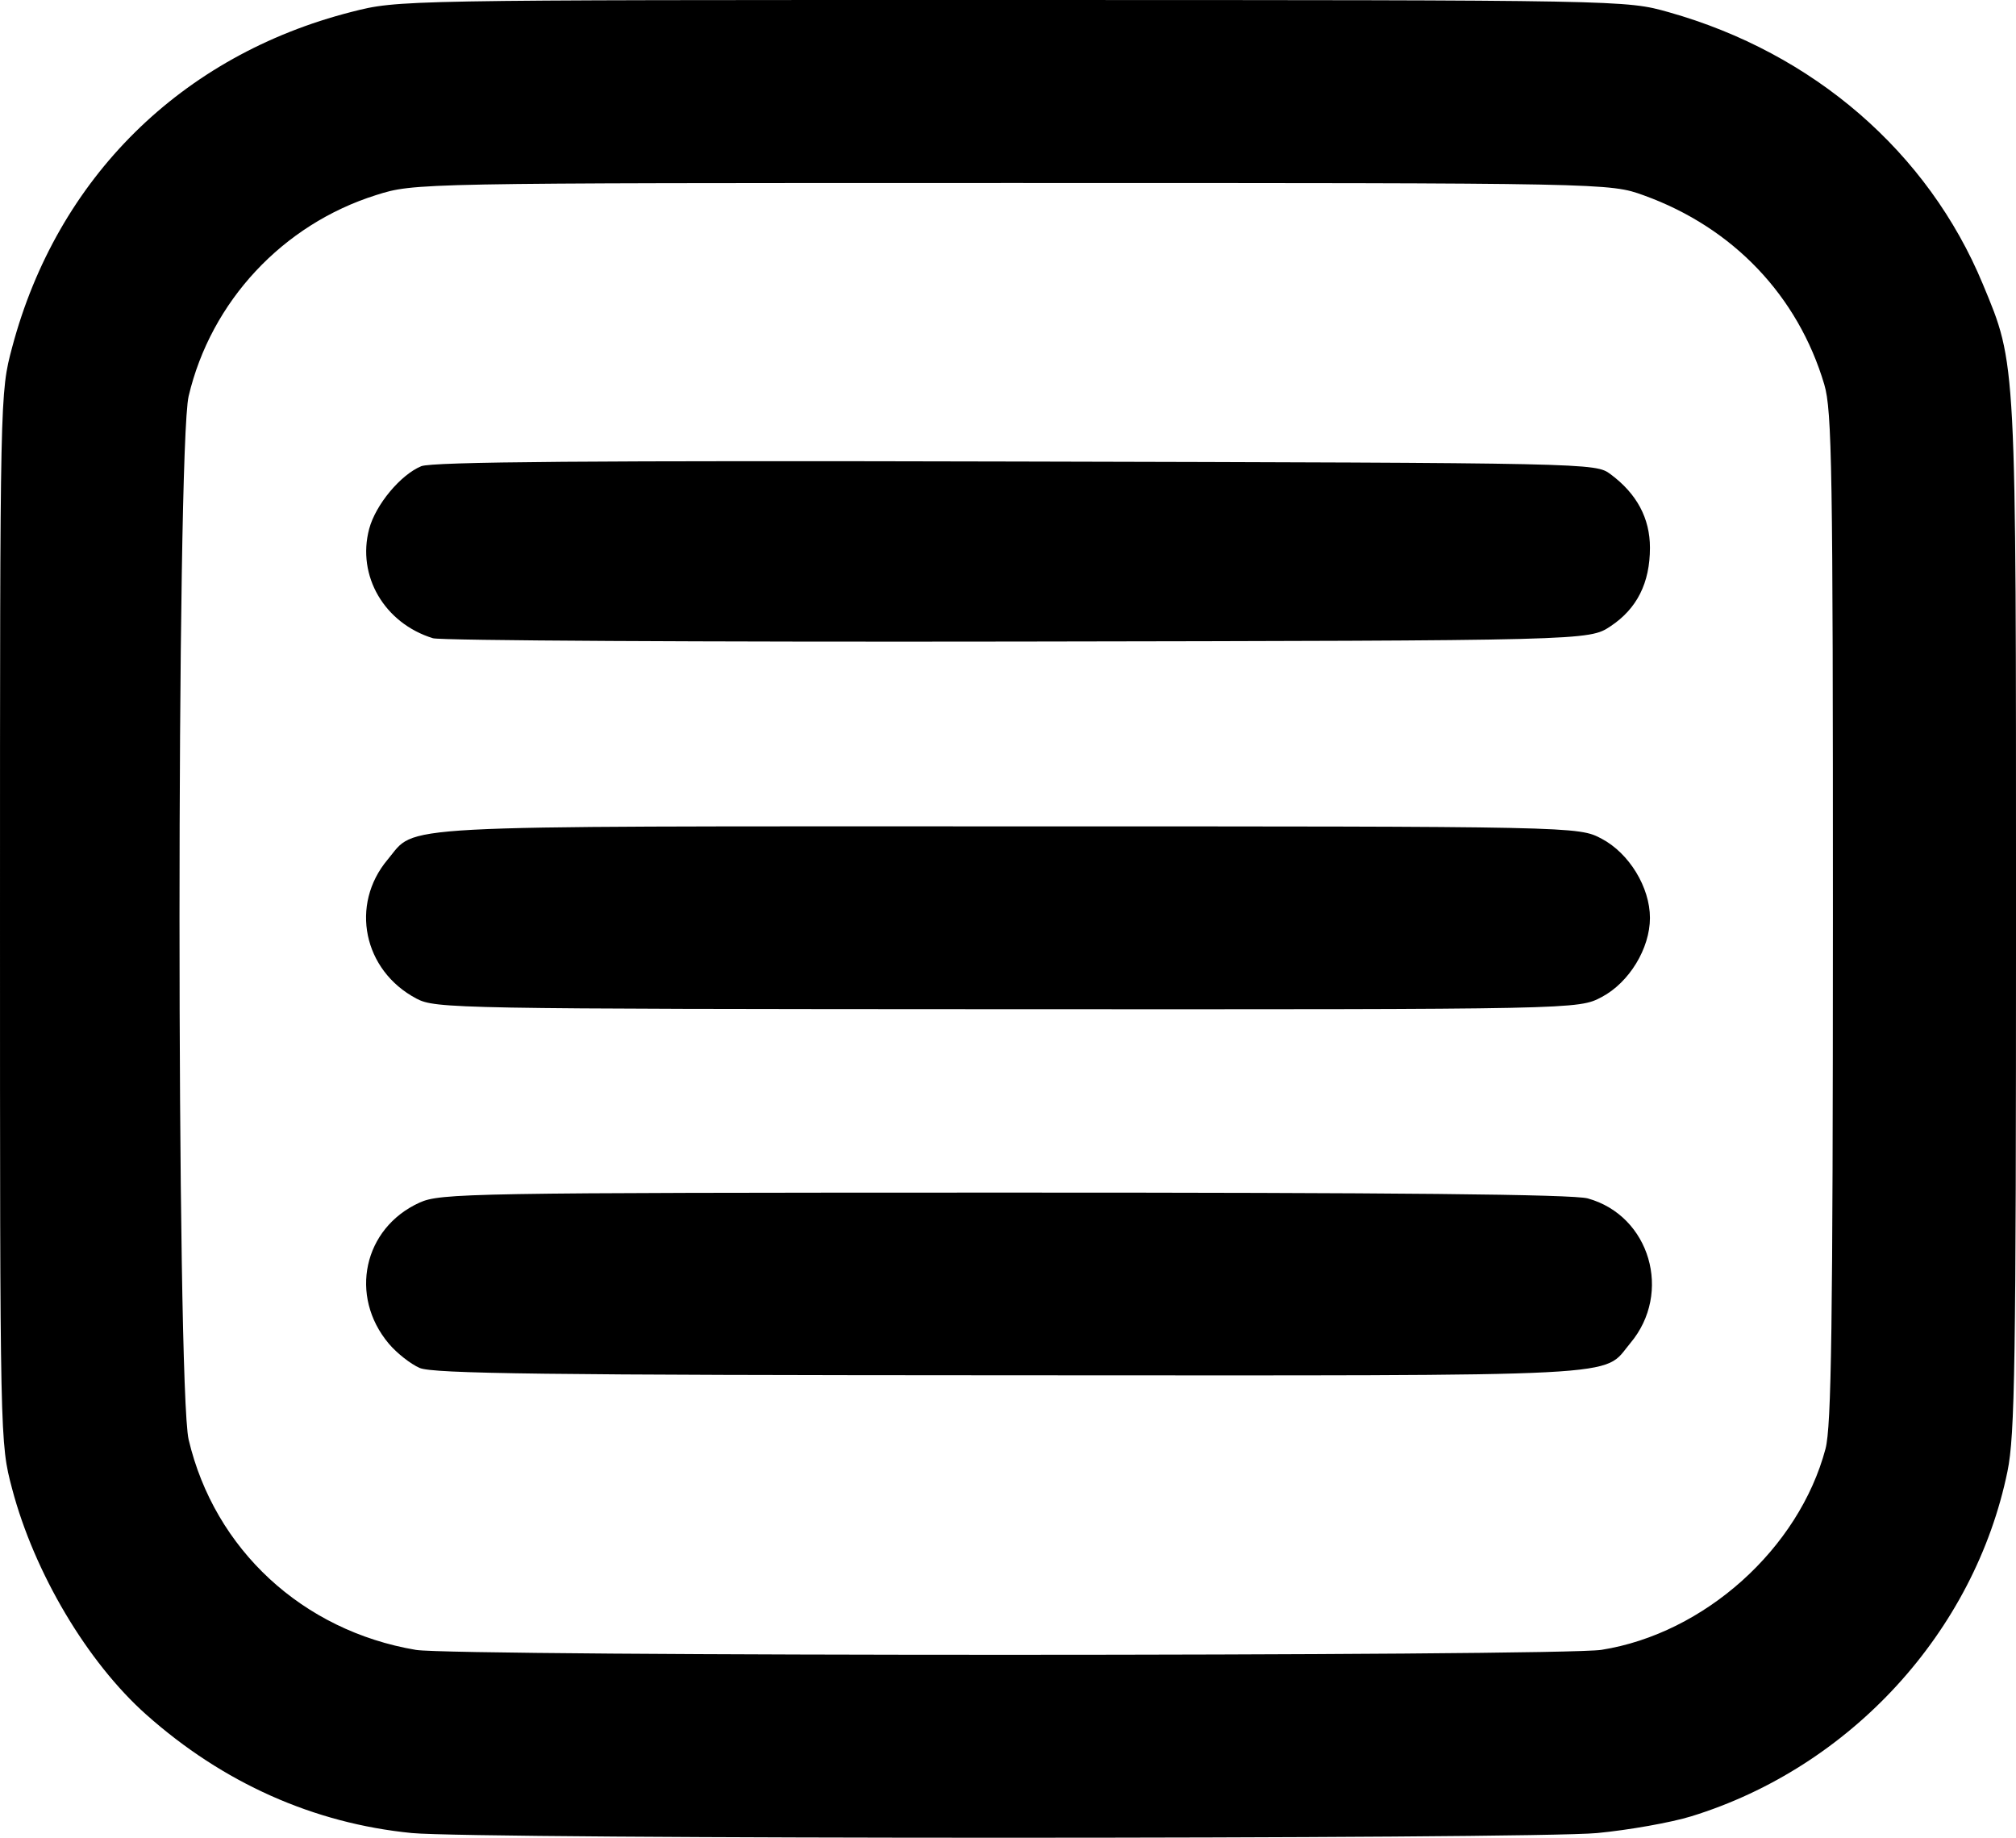 <?xml version="1.0" encoding="UTF-8" standalone="no"?>
<svg
   xmlns:dc="http://purl.org/dc/elements/1.1/"
   xmlns:cc="http://creativecommons.org/ns#"
   xmlns:rdf="http://www.w3.org/1999/02/22-rdf-syntax-ns#"
   xmlns:svg="http://www.w3.org/2000/svg"
   xmlns="http://www.w3.org/2000/svg"
   xmlns:sodipodi="http://sodipodi.sourceforge.net/DTD/sodipodi-0.dtd"
   xmlns:inkscape="http://www.inkscape.org/namespaces/inkscape"
   width="1000"
   height="911.473"
   viewBox="0 0 264.583 241.161"
   version="1.1"
   id="svg8"
   inkscape:version="1.0.2-2 (e86c870879, 2021-01-15)"
   sodipodi:docname="navbarmenubutton.svg">
  <defs
     id="defs2" />
  <sodipodi:namedview
     id="base"
     pagecolor="#ffffff"
     bordercolor="#666666"
     borderopacity="1.0"
     inkscape:pageopacity="0.0"
     inkscape:pageshadow="2"
     inkscape:zoom="0.49497475"
     inkscape:cx="343.72674"
     inkscape:cy="245.92597"
     inkscape:document-units="px"
     inkscape:current-layer="layer1"
     inkscape:document-rotation="0"
     showgrid="false"
     units="px"
     inkscape:window-width="1734"
     inkscape:window-height="1198"
     inkscape:window-x="1534"
     inkscape:window-y="1612"
     inkscape:window-maximized="0" />
  <g
     inkscape:label="Layer 1"
     inkscape:groupmode="layer"
     id="layer1">
    <path
       style="fill:#000000;stroke-width:0.706"
       d="M 54.047,240.544 C 41.175,239.279 29.262,233.966 19.187,224.997 11.449,218.109 4.495,206.394 1.582,195.34 0,189.334 0,189.334 0,120.451 0,51.567 0,51.567 1.598,45.562 7.506,23.356 23.797,7.259 46.128,1.563 c 6.153,-1.57 6.153,-1.57 86.694,-1.562 80.541,0.008 80.541,0.008 86.193,1.601 19.003,5.356 34.025,18.36 41.214,35.68 4.428,10.669 4.356,9.28 4.356,83.169 0,58.535 -0.144,67.877 -1.119,72.622 -4.332,21.078 -20.598,38.827 -41.488,45.271 -2.645,0.816 -8.209,1.806 -12.364,2.2 -8.67,0.822 -147.196,0.822 -155.566,-6.4e-4 z m 156.136,-24.041 c 13.506,-2.14 25.908,-13.264 29.397,-26.369 0.783,-2.941 0.967,-16.104 0.974,-69.731 0.008,-58.752 -0.118,-66.533 -1.13,-69.943 -3.459,-11.658 -11.983,-20.595 -23.669,-24.816 -4.512,-1.63 -4.512,-1.63 -82.933,-1.63 -78.421,0 -78.421,0 -83.451,1.582 -12.267,3.858 -21.683,13.953 -24.614,26.39 -1.598,6.777 -1.598,130.152 0,136.929 3.395,14.401 14.949,25.09 29.831,27.596 5.145,0.866 150.125,0.858 155.597,-0.008 z M 55.072,179.509 c -1.185,-0.516 -3.005,-1.949 -4.044,-3.184 -5.263,-6.254 -3.325,-15.166 4.023,-18.504 2.746,-1.247 6.364,-1.309 76.711,-1.32 51.458,-0.008 74.675,0.223 76.622,0.764 8.159,2.265 11.135,12.392 5.582,18.992 -3.805,4.523 1.477,4.248 -81.286,4.218 -61.136,-0.021 -75.863,-0.206 -77.608,-0.966 z m -0.431,-48.476 c -6.964,-3.679 -8.745,-12.315 -3.762,-18.237 3.89,-4.623 -1.114,-4.355 81.409,-4.355 74.847,0 74.847,0 77.924,1.627 3.606,1.907 6.33,6.375 6.33,10.384 0,4.008 -2.724,8.477 -6.33,10.384 -3.076,1.627 -3.076,1.627 -78.031,1.596 -72.699,-0.03 -75.032,-0.072 -77.54,-1.397 z m 2.191,-47.277 c -6.388,-1.961 -10.024,-8.191 -8.379,-14.359 0.842,-3.159 4.112,-7.093 6.828,-8.216 1.424,-0.589 22.357,-0.754 78.02,-0.617 75.937,0.187 76.077,0.19 78.068,1.665 3.445,2.553 5.174,5.776 5.174,9.647 0,4.619 -1.703,8.008 -5.181,10.31 -2.84,1.88 -2.84,1.88 -77.781,2.002 -41.217,0.067 -75.754,-0.127 -76.748,-0.433 z"
       id="path849" />
  </g>
</svg>
